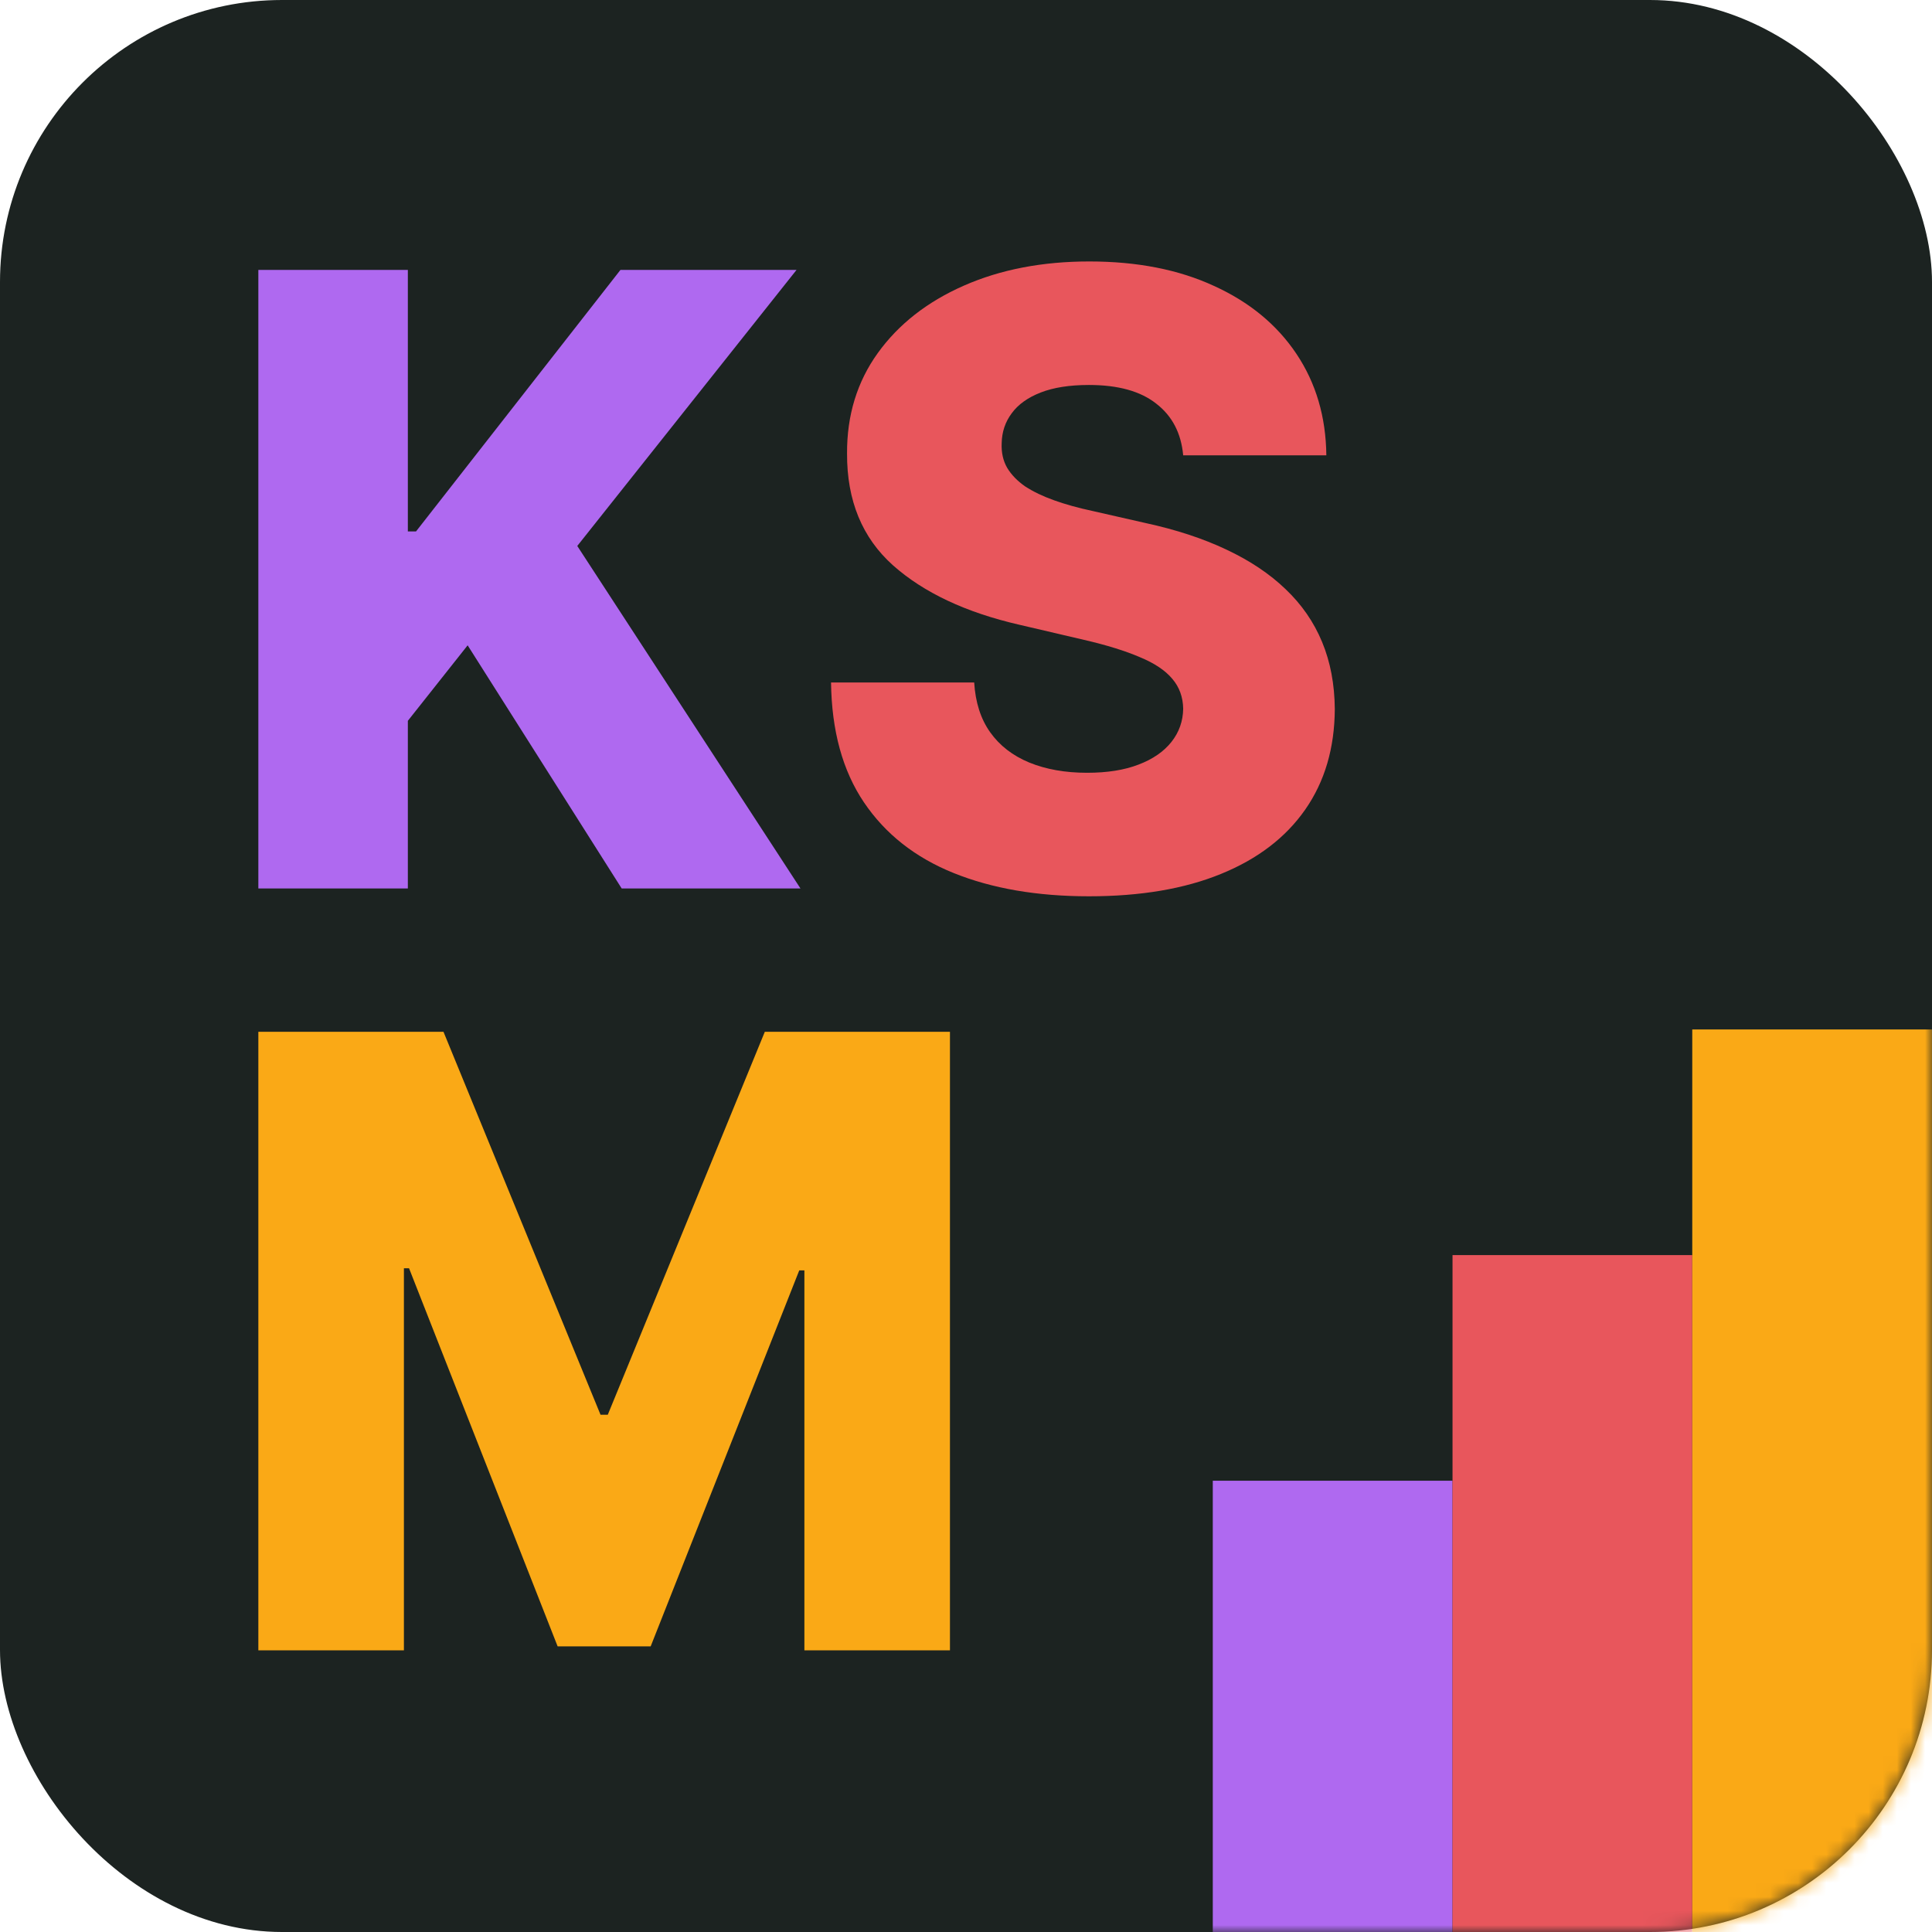<svg width="137" height="137" viewBox="0 0 137 137" fill="none" xmlns="http://www.w3.org/2000/svg">
<rect width="137" height="137" rx="20" fill="#1C2321"/>
<path d="M18.32 63V19.14H28.921V37.686H29.499L43.997 19.14H56.483L40.935 38.714L56.761 63H44.083L33.161 45.76L28.921 51.114V63H18.32Z" fill="#AF69F0"/>
<path d="M83.901 32.289C83.758 30.719 83.123 29.498 81.995 28.627C80.881 27.742 79.289 27.299 77.219 27.299C75.849 27.299 74.706 27.478 73.793 27.835C72.879 28.192 72.193 28.684 71.737 29.312C71.28 29.926 71.044 30.633 71.03 31.433C71.001 32.09 71.13 32.668 71.415 33.167C71.715 33.667 72.144 34.11 72.7 34.495C73.271 34.866 73.957 35.195 74.756 35.48C75.556 35.766 76.455 36.016 77.455 36.23L81.224 37.087C83.394 37.558 85.307 38.186 86.963 38.971C88.634 39.756 90.033 40.692 91.161 41.777C92.303 42.862 93.167 44.111 93.752 45.525C94.338 46.938 94.638 48.523 94.652 50.279C94.638 53.049 93.938 55.426 92.553 57.41C91.168 59.395 89.176 60.916 86.578 61.972C83.994 63.029 80.874 63.557 77.219 63.557C73.55 63.557 70.352 63.007 67.625 61.908C64.898 60.808 62.778 59.138 61.264 56.896C59.751 54.655 58.973 51.821 58.93 48.394H69.081C69.167 49.808 69.545 50.986 70.216 51.928C70.887 52.87 71.808 53.584 72.979 54.069C74.164 54.555 75.534 54.798 77.091 54.798C78.518 54.798 79.732 54.605 80.731 54.219C81.745 53.834 82.523 53.298 83.066 52.613C83.608 51.928 83.887 51.143 83.901 50.257C83.887 49.429 83.63 48.723 83.13 48.137C82.63 47.538 81.859 47.024 80.817 46.595C79.789 46.153 78.475 45.746 76.876 45.375L72.293 44.304C68.496 43.433 65.504 42.026 63.32 40.085C61.136 38.129 60.05 35.487 60.065 32.161C60.05 29.448 60.779 27.071 62.249 25.029C63.72 22.988 65.754 21.396 68.353 20.253C70.951 19.111 73.914 18.54 77.24 18.54C80.638 18.54 83.587 19.118 86.085 20.275C88.598 21.417 90.547 23.023 91.932 25.093C93.317 27.164 94.024 29.562 94.052 32.289H83.901Z" fill="#E8565C"/>
<path d="M18.32 73.165H31.448L42.584 100.321H43.098L54.234 73.165H67.362V117.026H57.04V90.084H56.676L46.139 116.747H39.543L29.006 89.934H28.642V117.026H18.32V73.165Z" fill="#FAA916"/>
<mask id="mask0_161_778" style="mask-type:alpha" maskUnits="userSpaceOnUse" x="0" y="0" width="137" height="137">
<rect width="137" height="137" rx="20" fill="#1C2321"/>
</mask>
<g mask="url(#mask0_161_778)">
<rect x="86" y="105" width="17" height="42" fill="#AF69F0"/>
<rect x="103" y="89" width="17" height="58" fill="#E8565C"/>
<rect x="120" y="73" width="17" height="74" fill="#FAA916"/>
</g>
</svg>
